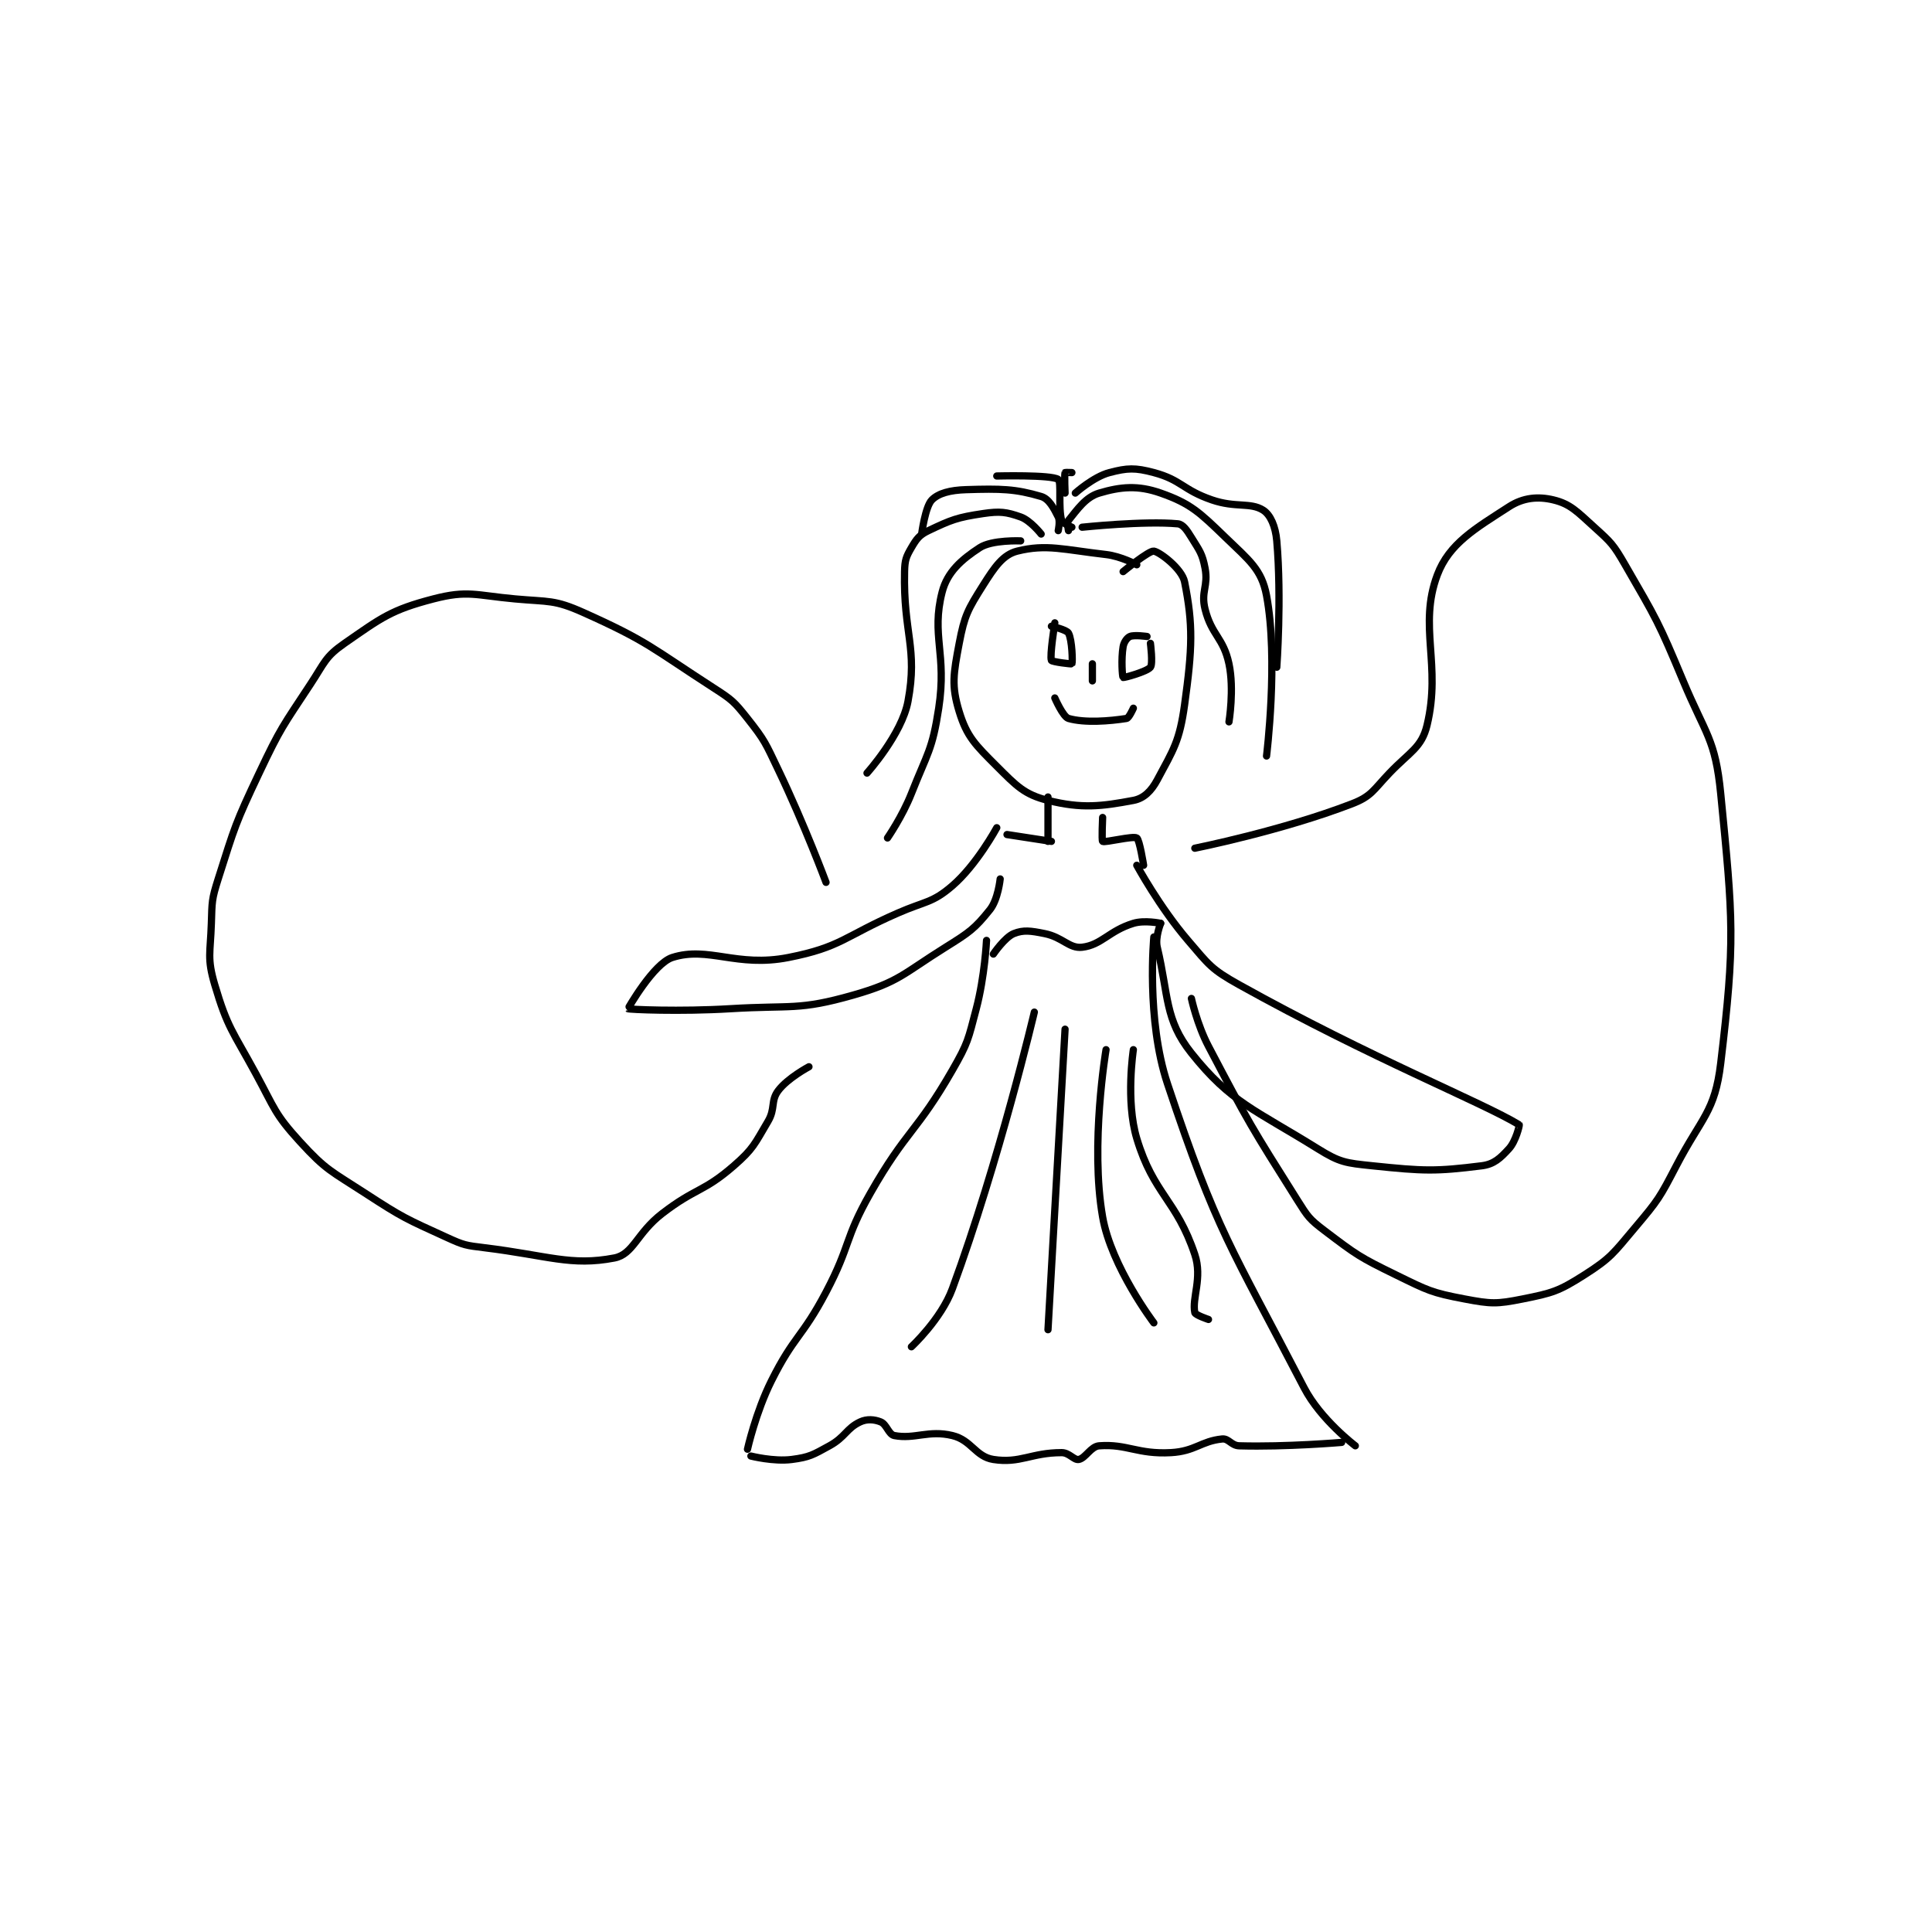 <?xml version="1.0" encoding="utf-8"?>
<!DOCTYPE svg PUBLIC "-//W3C//DTD SVG 1.1//EN" "http://www.w3.org/Graphics/SVG/1.1/DTD/svg11.dtd">
<svg viewBox="0 0 800 800" preserveAspectRatio="xMinYMin meet" xmlns="http://www.w3.org/2000/svg" version="1.1">
<g fill="none" stroke="black" stroke-linecap="round" stroke-linejoin="round" stroke-width="2.122">
<g transform="translate(87.52,195.686) scale(1.414) translate(-11,-34.133)">
<path id="0" d="M282 61.133 C282 61.133 277.429 58.639 273 58.133 C260.62 56.718 255.544 54.997 247 57.133 C242.852 58.17 240.397 61.739 237 67.133 C232.538 74.22 231.55 75.942 230 84.133 C228.309 93.074 227.675 96.526 230 104.133 C232.25 111.498 234.724 113.858 241 120.133 C246.811 125.944 249.09 128.406 256 130.133 C265.872 132.601 271.657 131.885 281 130.133 C284.037 129.564 286.224 127.449 288 124.133 C292.788 115.195 294.529 112.797 296 102.133 C298.292 85.517 298.522 78.743 296 66.133 C295.243 62.35 288.827 57.438 287 57.133 C285.608 56.901 278 63.133 278 63.133 "/>
<path id="1" d="M299 144.133 C299 144.133 324.603 139.006 345 131.133 C350.787 128.9 351.24 127.109 356 122.133 C361.979 115.883 365.416 114.697 367 108.133 C371.254 90.509 364.403 79.059 370 64.133 C373.458 54.913 381.088 50.547 391 44.133 C395.175 41.432 399.53 41.06 404 42.133 C408.97 43.326 410.94 45.555 416 50.133 C420.985 54.644 421.577 55.209 425 61.133 C434.26 77.16 434.761 77.812 442 95.133 C448.621 110.976 451.426 112.111 453 128.133 C456.648 165.274 457.27 171.332 453 207.133 C451.295 221.431 447.412 222.901 440 237.133 C435.112 246.519 434.747 247.137 428 255.133 C421.606 262.712 420.913 264.098 413 269.133 C405.569 273.862 403.704 274.393 395 276.133 C387.373 277.659 385.752 277.6 378 276.133 C368.276 274.294 367.235 273.638 358 269.133 C347.216 263.873 346.39 263.257 337 256.133 C332.489 252.711 332.1 252.057 329 247.133 C315.446 225.607 314.881 224.745 303 202.133 C299.632 195.724 298 188.133 298 188.133 "/>
<path id="2" d="M191 154.133 C191 154.133 184.662 137.124 177 121.133 C173.273 113.356 173.15 112.638 168 106.133 C164.063 101.16 163.459 100.659 158 97.133 C139.974 85.492 138.882 83.598 120 75.133 C111.402 71.279 109.903 72.034 100 71.133 C88.328 70.072 86.085 68.511 76 71.133 C63.654 74.343 60.846 76.602 50 84.133 C44.323 88.075 44.203 89.745 40 96.133 C31.886 108.467 31.328 108.773 25 122.133 C17.988 136.938 17.913 137.692 13 153.133 C11.076 159.181 11.206 159.748 11 166.133 C10.717 174.915 9.686 176.3 12 184.133 C15.737 196.783 17.248 197.71 24 210.133 C29.619 220.472 29.474 221.901 37 230.133 C44.641 238.491 46.047 238.653 56 245.133 C67.232 252.447 67.941 252.621 80 258.133 C84.982 260.411 85.498 260.46 91 261.133 C109.571 263.407 116.314 266.573 129 264.133 C134.593 263.058 135.564 256.869 143 251.133 C152.84 243.542 155.056 244.923 164 237.133 C169.745 232.129 170.085 230.759 174 224.133 C176.231 220.358 174.734 218.154 177 215.133 C179.769 211.441 186 208.133 186 208.133 "/>
<path id="3" d="M241 138.133 C241 138.133 235.148 148.971 228 155.133 C222.082 160.235 220.159 159.564 212 163.133 C196.231 170.032 195.434 173.093 180 176.133 C164.816 179.124 156.564 172.762 146 176.133 C140.474 177.897 132.998 191.132 133 191.133 C133.251 191.355 148.146 192.034 163 191.133 C180.945 190.046 182.959 191.717 199 187.133 C212.388 183.308 213.465 180.968 226 173.133 C232.969 168.778 234.514 167.741 239 162.133 C241.39 159.146 242 153.133 242 153.133 "/>
<path id="4" d="M282 149.133 C282 149.133 288.671 161.417 297 171.133 C303.178 178.341 303.775 179.554 312 184.133 C350.774 205.719 383.059 218.486 394 225.133 C394.128 225.211 393.014 229.937 391 232.133 C388.453 234.912 386.625 236.68 383 237.133 C369.55 238.815 366.116 238.708 351 237.133 C343.196 236.32 341.487 236.173 335 232.133 C316.525 220.63 309.586 218.678 298 204.133 C290.145 194.273 291.372 187.372 288 173.133 C287.317 170.247 289 166.133 289 166.133 "/>
<path id="5" d="M238 171.133 C238 171.133 237.496 181.649 235 191.133 C232.618 200.185 232.643 201.046 228 209.133 C217.504 227.416 214.528 226.638 204 245.133 C196.283 258.69 198.334 260.224 191 274.133 C183.956 287.492 181.644 286.845 175 300.133 C170.408 309.318 168 320.133 168 320.133 "/>
<path id="6" d="M287 170.133 C287 170.133 284.703 194.243 291 213.133 C305.535 256.738 309.56 260.813 331 302.133 C335.841 311.464 346 319.133 346 319.133 "/>
<path id="7" d="M169 322.133 C169 322.133 175.688 323.826 181 323.133 C186.156 322.461 187.175 321.787 192 319.133 C196.697 316.55 196.969 314.015 201 312.133 C202.972 311.213 205.116 311.38 207 312.133 C208.759 312.837 209.326 315.815 211 316.133 C216.976 317.272 221.025 314.45 228 316.133 C233.617 317.489 234.769 322.316 240 323.133 C247.864 324.362 251.099 321.133 260 321.133 C262.225 321.133 263.623 323.384 265 323.133 C266.998 322.77 268.532 319.316 271 319.133 C279.174 318.528 282.229 321.676 292 321.133 C299.12 320.738 300.815 317.752 307 317.133 C308.928 316.94 309.682 319.067 312 319.133 C325.736 319.526 342 318.133 342 318.133 "/>
<path id="8" d="M240 175.133 C240 175.133 243.362 170.189 246 169.133 C248.826 168.003 250.93 168.319 255 169.133 C260.337 170.201 262.212 173.571 266 173.133 C271.683 172.478 273.879 168.301 281 166.133 C284.325 165.121 289 166.133 289 166.133 "/>
<path id="9" d="M256 129.133 L256 142.133 "/>
<path id="10" d="M272 135.133 C272 135.133 271.687 141.946 272 142.133 C272.701 142.554 280.849 140.462 282 141.133 C282.815 141.609 284 149.133 284 149.133 "/>
<path id="11" d="M244 140.133 L257 142.133 "/>
<path id="12" d="M252 192.133 C252 192.133 241.777 235.629 228 273.133 C224.716 282.073 216 290.133 216 290.133 "/>
<path id="13" d="M261 197.133 L256 285.133 "/>
<path id="14" d="M273 203.133 C273 203.133 268.294 230.956 272 252.133 C274.552 266.718 287 283.133 287 283.133 "/>
<path id="15" d="M281 203.133 C281 203.133 278.696 218.119 282 229.133 C286.912 245.508 293.662 247.118 299 263.133 C301.288 269.997 298.103 275.872 299 280.133 C299.15 280.846 303 282.133 303 282.133 "/>
<path id="16" d="M258 78.133 C258 78.133 256.458 87.832 257 89.133 C257.179 89.564 262.918 90.264 263 90.133 C263.249 89.735 263.086 83.125 262 81.133 C261.462 80.147 257 79.133 257 79.133 "/>
<path id="17" d="M285 82.133 C285 82.133 281.276 81.586 280 82.133 C279.161 82.493 278.227 83.773 278 85.133 C277.388 88.807 277.773 93.963 278 94.133 C278.194 94.279 284.954 92.441 286 91.133 C286.779 90.159 286 84.133 286 84.133 "/>
<path id="18" d="M269 90.133 L269 95.133 "/>
<path id="19" d="M258 100.133 C258 100.133 260.404 105.677 262 106.133 C266.749 107.49 273.989 106.925 279 106.133 C279.729 106.018 281 103.133 281 103.133 "/>
<path id="20" d="M248 54.133 C248 54.133 239.625 53.769 236 56.133 C230.693 59.595 226.504 63.242 225 69.133 C221.741 81.899 226.447 87.09 224 103.133 C222.121 115.45 220.727 116.158 216 128.133 C213.354 134.838 209 141.133 209 141.133 "/>
<path id="21" d="M254 52.133 C254 52.133 250.868 48.146 248 47.133 C243.806 45.653 241.911 45.406 237 46.133 C229.424 47.256 227.661 47.962 221 51.133 C218.325 52.407 217.513 53.54 216 56.133 C214.439 58.809 214.075 59.773 214 63.133 C213.597 81.249 217.93 85.417 215 101.133 C213.199 110.791 203 122.133 203 122.133 "/>
<path id="22" d="M259 51.133 C259 51.133 259.625 48.384 259 47.133 C257.671 44.476 256.27 41.806 254 41.133 C246.434 38.892 242.182 38.815 232 39.133 C227.315 39.28 223.953 40.18 222 42.133 C220.047 44.087 219 52.133 219 52.133 "/>
<path id="23" d="M263 50.133 C263 50.133 260.248 49.002 260 48.133 C258.933 44.398 260.016 36.828 259 36.133 C256.939 34.723 241 35.133 241 35.133 "/>
<path id="24" d="M261 40.133 C261 40.133 260.775 34.808 261 34.133 C261.025 34.058 263 34.133 263 34.133 "/>
<path id="25" d="M262 51.133 C262 51.133 261.491 48.756 262 48.133 C264.607 44.947 267.01 41.315 271 40.133 C277.316 38.262 282.327 37.789 289 40.133 C297.737 43.203 300.349 45.73 308 53.133 C314.892 59.803 318.561 62.459 320 70.133 C323.513 88.87 320 117.133 320 117.133 "/>
<path id="26" d="M266 50.133 C266 50.133 284.224 48.217 294 49.133 C295.533 49.277 296.652 50.944 298 53.133 C300.39 57.017 301.178 57.821 302 62.133 C303.01 67.435 300.704 68.95 302 74.133 C303.917 81.801 307.371 82.454 309 90.133 C310.584 97.6 309 107.133 309 107.133 "/>
<path id="27" d="M264 40.133 C264 40.133 269.33 35.352 274 34.133 C279.25 32.764 281.495 32.665 287 34.133 C295.102 36.294 295.425 39.186 304 42.133 C310.96 44.526 315.243 42.761 319 45.133 C321.153 46.493 322.631 49.886 323 54.133 C324.462 70.946 323 91.133 323 91.133 "/>
</g>
</g>
</svg>
